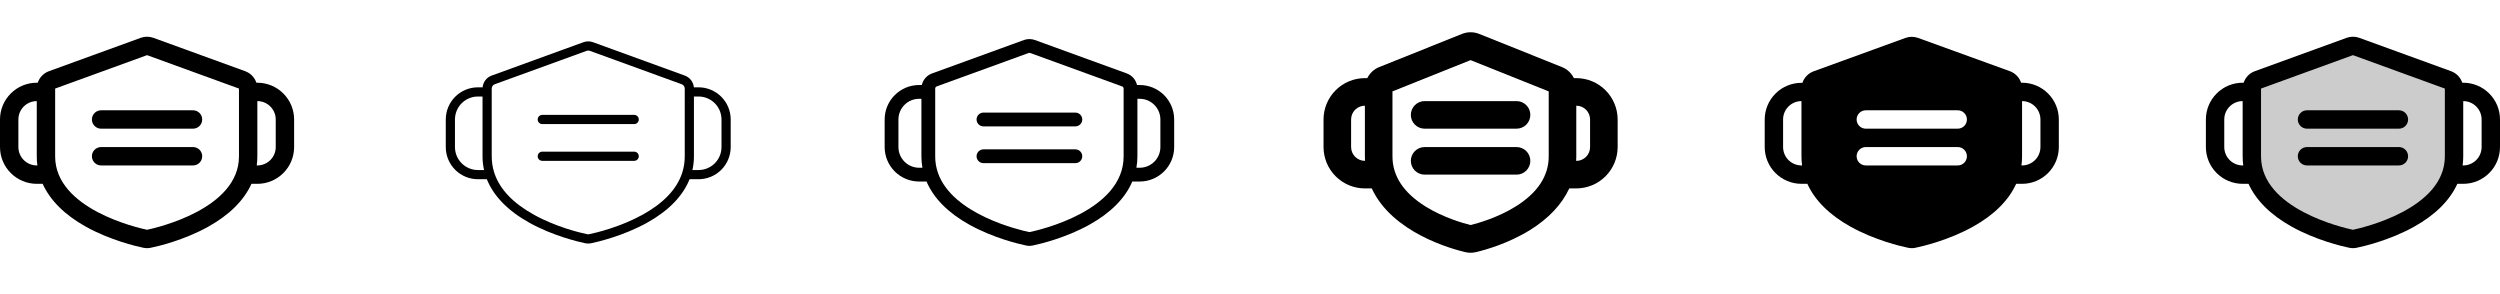 <svg width="272" height="32" viewBox="0 0 272 32" fill="none" xmlns="http://www.w3.org/2000/svg">
<g clip-path="url(#clip0_17_4023)">
<path d="M22 13C22 13.265 21.895 13.52 21.707 13.707C21.52 13.895 21.265 14 21 14H11C10.735 14 10.48 13.895 10.293 13.707C10.105 13.52 10 13.265 10 13C10 12.735 10.105 12.48 10.293 12.293C10.48 12.105 10.735 12 11 12H21C21.265 12 21.52 12.105 21.707 12.293C21.895 12.48 22 12.735 22 13ZM21 16H11C10.735 16 10.48 16.105 10.293 16.293C10.105 16.48 10 16.735 10 17C10 17.265 10.105 17.52 10.293 17.707C10.48 17.895 10.735 18 11 18H21C21.265 18 21.52 17.895 21.707 17.707C21.895 17.52 22 17.265 22 17C22 16.735 21.895 16.48 21.707 16.293C21.52 16.105 21.265 16 21 16ZM32 13V16C32 17.061 31.579 18.078 30.828 18.828C30.078 19.579 29.061 20 28 20H27.359C26.541 21.805 24.951 23.39 22.646 24.67C20.021 26.13 17.206 26.795 16.406 26.957C16.138 27.014 15.862 27.014 15.594 26.957C14.794 26.79 11.981 26.13 9.354 24.67C7.049 23.39 5.459 21.805 4.641 20H4C2.939 20 1.922 19.579 1.172 18.828C0.421 18.078 0 17.061 0 16V13C0 11.939 0.421 10.922 1.172 10.172C1.922 9.421 2.939 9 4 9H4.106C4.201 8.714 4.359 8.453 4.568 8.237C4.778 8.02 5.033 7.854 5.316 7.75L15.316 4.114C15.758 3.954 16.242 3.954 16.684 4.114L26.684 7.75C26.967 7.854 27.222 8.02 27.432 8.237C27.641 8.453 27.799 8.714 27.894 9H28C29.061 9 30.078 9.421 30.828 10.172C31.579 10.922 32 11.939 32 13ZM4.066 18C4.023 17.675 4.001 17.347 4 17.019V11C3.47 11 2.961 11.211 2.586 11.586C2.211 11.961 2 12.47 2 13V16C2 16.53 2.211 17.039 2.586 17.414C2.961 17.789 3.47 18 4 18H4.066ZM26 17.019V9.636L16 6L6 9.636V17.019C6 22.739 14.98 24.785 16 25C17.02 24.785 26 22.739 26 17.019ZM30 13C30 12.47 29.789 11.961 29.414 11.586C29.039 11.211 28.53 11 28 11V17.019C27.999 17.347 27.977 17.675 27.934 18H28C28.53 18 29.039 17.789 29.414 17.414C29.789 17.039 30 16.53 30 16V13Z" fill="currentColor"/>
<path d="M69.5 13C69.5 13.133 69.447 13.26 69.354 13.354C69.26 13.447 69.133 13.5 69 13.5H59C58.867 13.5 58.74 13.447 58.646 13.354C58.553 13.26 58.5 13.133 58.5 13C58.5 12.867 58.553 12.74 58.646 12.646C58.74 12.553 58.867 12.5 59 12.5H69C69.133 12.5 69.26 12.553 69.354 12.646C69.447 12.74 69.5 12.867 69.5 13ZM69 16.5H59C58.867 16.5 58.74 16.553 58.646 16.646C58.553 16.74 58.5 16.867 58.5 17C58.5 17.133 58.553 17.26 58.646 17.354C58.74 17.447 58.867 17.5 59 17.5H69C69.133 17.5 69.26 17.447 69.354 17.354C69.447 17.26 69.5 17.133 69.5 17C69.5 16.867 69.447 16.74 69.354 16.646C69.26 16.553 69.133 16.5 69 16.5ZM79.5 13V16C79.5 16.928 79.131 17.819 78.475 18.475C77.819 19.131 76.928 19.5 76 19.5H75.025C74.295 21.33 72.734 22.939 70.4 24.233C67.834 25.659 65.082 26.304 64.3 26.469C64.1 26.51 63.893 26.51 63.693 26.469C62.91 26.304 60.159 25.659 57.593 24.233C55.263 22.939 53.701 21.33 52.968 19.5H52C51.072 19.5 50.181 19.131 49.525 18.475C48.869 17.819 48.5 16.928 48.5 16V13C48.5 12.072 48.869 11.181 49.525 10.525C50.181 9.869 51.072 9.5 52 9.5H52.508C52.533 9.217 52.639 8.946 52.812 8.721C52.986 8.495 53.22 8.324 53.487 8.226L63.487 4.59C63.819 4.47 64.181 4.47 64.513 4.59L74.513 8.226C74.78 8.324 75.014 8.495 75.188 8.721C75.361 8.946 75.467 9.217 75.493 9.5H76C76.928 9.5 77.819 9.869 78.475 10.525C79.131 11.181 79.5 12.072 79.5 13ZM52.665 18.5C52.555 18.014 52.5 17.517 52.5 17.019V10.5H52C51.337 10.5 50.701 10.763 50.232 11.232C49.763 11.701 49.5 12.337 49.5 13V16C49.5 16.663 49.763 17.299 50.232 17.768C50.701 18.237 51.337 18.5 52 18.5H52.665ZM74.185 18.909C74.194 18.865 74.208 18.823 74.228 18.784C74.41 18.213 74.502 17.618 74.5 17.019V9.636C74.5 9.534 74.469 9.434 74.41 9.349C74.351 9.265 74.268 9.201 74.171 9.166L64.171 5.53C64.061 5.49 63.939 5.49 63.829 5.53L53.829 9.166C53.732 9.201 53.649 9.265 53.59 9.349C53.532 9.434 53.5 9.534 53.5 9.636V17.019C53.498 17.617 53.59 18.212 53.773 18.782C53.792 18.822 53.806 18.864 53.815 18.907C54.407 20.617 55.835 22.109 58.083 23.358C60.526 24.715 63.154 25.331 63.901 25.483C63.966 25.496 64.034 25.496 64.099 25.483C64.849 25.325 67.474 24.709 69.918 23.358C72.166 22.11 73.594 20.625 74.185 18.909ZM78.5 13C78.5 12.337 78.237 11.701 77.768 11.232C77.299 10.763 76.663 10.5 76 10.5H75.5V17.019C75.5 17.517 75.445 18.014 75.335 18.5H76C76.663 18.5 77.299 18.237 77.768 17.768C78.237 17.299 78.5 16.663 78.5 16V13Z" fill="currentColor"/>
<path d="M117.75 13C117.75 13.199 117.671 13.39 117.53 13.53C117.39 13.671 117.199 13.75 117 13.75H107C106.801 13.75 106.61 13.671 106.47 13.53C106.329 13.39 106.25 13.199 106.25 13C106.25 12.801 106.329 12.61 106.47 12.47C106.61 12.329 106.801 12.25 107 12.25H117C117.199 12.25 117.39 12.329 117.53 12.47C117.671 12.61 117.75 12.801 117.75 13ZM117 16.25H107C106.801 16.25 106.61 16.329 106.47 16.47C106.329 16.61 106.25 16.801 106.25 17C106.25 17.199 106.329 17.39 106.47 17.53C106.61 17.671 106.801 17.75 107 17.75H117C117.199 17.75 117.39 17.671 117.53 17.53C117.671 17.39 117.75 17.199 117.75 17C117.75 16.801 117.671 16.61 117.53 16.47C117.39 16.329 117.199 16.25 117 16.25ZM127.75 13V16C127.75 16.995 127.355 17.948 126.652 18.652C125.948 19.355 124.995 19.75 124 19.75H123.194C122.419 21.567 120.842 23.164 118.525 24.451C115.927 25.894 113.15 26.547 112.355 26.712C112.121 26.762 111.879 26.762 111.645 26.712C110.854 26.547 108.073 25.894 105.475 24.451C103.158 23.164 101.581 21.567 100.806 19.75H100C99.005 19.75 98.052 19.355 97.348 18.652C96.645 17.948 96.25 16.995 96.25 16V13C96.25 12.005 96.645 11.052 97.348 10.348C98.052 9.645 99.005 9.25 100 9.25H100.294C100.358 8.964 100.494 8.699 100.687 8.479C100.881 8.259 101.127 8.091 101.403 7.991L111.403 4.355C111.788 4.215 112.212 4.215 112.597 4.355L122.597 7.991C122.873 8.091 123.119 8.259 123.313 8.479C123.506 8.699 123.642 8.964 123.706 9.25H124C124.995 9.25 125.948 9.645 126.652 10.348C127.355 11.052 127.75 12.005 127.75 13ZM100.359 18.25C100.287 17.844 100.25 17.432 100.25 17.019V10.75H100C99.403 10.75 98.831 10.987 98.409 11.409C97.987 11.831 97.75 12.403 97.75 13V16C97.75 16.597 97.987 17.169 98.409 17.591C98.831 18.013 99.403 18.25 100 18.25H100.359ZM122.25 17.019V9.636C122.25 9.585 122.234 9.535 122.205 9.493C122.175 9.451 122.133 9.419 122.085 9.401L112.085 5.765C112.03 5.745 111.97 5.745 111.915 5.765L101.915 9.401C101.867 9.419 101.825 9.451 101.795 9.493C101.766 9.535 101.75 9.585 101.75 9.636V17.019C101.749 17.617 101.847 18.211 102.04 18.776C103.605 23.358 111.019 25.047 111.953 25.244C111.984 25.25 112.016 25.25 112.048 25.244C113.091 25.026 122.25 22.936 122.25 17.019ZM126.25 13C126.25 12.403 126.013 11.831 125.591 11.409C125.169 10.987 124.597 10.75 124 10.75H123.75V17.019C123.75 17.432 123.713 17.844 123.641 18.25H124C124.597 18.25 125.169 18.013 125.591 17.591C126.013 17.169 126.25 16.597 126.25 16V13Z" fill="currentColor"/>
<path d="M155 11H165C165.398 11 165.779 11.158 166.061 11.439C166.342 11.721 166.5 12.102 166.5 12.5C166.5 12.898 166.342 13.279 166.061 13.561C165.779 13.842 165.398 14 165 14H155C154.602 14 154.221 13.842 153.939 13.561C153.658 13.279 153.5 12.898 153.5 12.5C153.5 12.102 153.658 11.721 153.939 11.439C154.221 11.158 154.602 11 155 11ZM165 16H155C154.602 16 154.221 16.158 153.939 16.439C153.658 16.721 153.5 17.102 153.5 17.5C153.5 17.898 153.658 18.279 153.939 18.561C154.221 18.842 154.602 19 155 19H165C165.398 19 165.779 18.842 166.061 18.561C166.342 18.279 166.5 17.898 166.5 17.5C166.5 17.102 166.342 16.721 166.061 16.439C165.779 16.158 165.398 16 165 16ZM176 13V16C175.998 17.193 175.524 18.337 174.68 19.18C173.837 20.024 172.693 20.498 171.5 20.5H170.737C169.93 22.24 168.488 23.773 166.464 25.03C164.071 26.512 161.546 27.205 160.573 27.434C160.196 27.522 159.804 27.522 159.427 27.434C157.927 27.08 151.465 25.309 149.25 20.5H148.5C147.307 20.498 146.163 20.024 145.32 19.18C144.476 18.337 144.002 17.193 144 16V13C144.002 11.807 144.476 10.663 145.32 9.82C146.163 8.976 147.307 8.502 148.5 8.5H148.76C149.033 7.949 149.5 7.518 150.071 7.291L159.071 3.689C159.667 3.449 160.333 3.449 160.929 3.689L169.929 7.291C170.5 7.518 170.967 7.949 171.24 8.5H171.5C172.693 8.502 173.837 8.976 174.68 9.82C175.524 10.663 175.998 11.807 176 13ZM148.514 17.5C148.506 17.341 148.5 17.181 148.5 17.019V11.5C148.102 11.5 147.721 11.658 147.439 11.939C147.158 12.221 147 12.602 147 13V16C147 16.398 147.158 16.779 147.439 17.061C147.721 17.342 148.102 17.5 148.5 17.5H148.514ZM168.5 9.944L160 6.541L151.5 9.944V17.017C151.5 19.154 152.716 20.99 155.115 22.477C157.081 23.696 159.23 24.295 160 24.484C160.77 24.295 162.919 23.696 164.885 22.477C167.284 20.99 168.5 19.154 168.5 17.017V9.944ZM173 13C173 12.602 172.842 12.221 172.561 11.939C172.279 11.658 171.898 11.5 171.5 11.5V17.024C171.5 17.185 171.5 17.345 171.485 17.505H171.5C171.898 17.505 172.279 17.347 172.561 17.066C172.842 16.784 173 16.403 173 16.005V13Z" fill="currentColor"/>
<path d="M220 9H219.894C219.799 8.714 219.641 8.453 219.432 8.237C219.222 8.02 218.967 7.854 218.684 7.75L208.684 4.125C208.242 3.965 207.758 3.965 207.316 4.125L197.316 7.761C197.033 7.865 196.778 8.031 196.568 8.248C196.359 8.464 196.201 8.725 196.106 9.011H196C194.941 9.011 193.925 9.431 193.176 10.179C192.426 10.927 192.003 11.941 192 13V16C192 17.061 192.421 18.078 193.172 18.828C193.922 19.579 194.939 20 196 20H196.641C197.459 21.805 199.049 23.39 201.354 24.67C203.979 26.13 206.794 26.795 207.594 26.957C207.862 27.014 208.138 27.014 208.406 26.957C209.206 26.79 212.019 26.13 214.646 24.67C216.951 23.39 218.541 21.805 219.359 20H220C221.061 20 222.078 19.579 222.828 18.828C223.579 18.078 224 17.061 224 16V13C224 11.939 223.579 10.922 222.828 10.172C222.078 9.421 221.061 9 220 9ZM196 18C195.47 18 194.961 17.789 194.586 17.414C194.211 17.039 194 16.53 194 16V13C194 12.47 194.211 11.961 194.586 11.586C194.961 11.211 195.47 11 196 11V17.019C196.001 17.347 196.023 17.675 196.066 18H196ZM213 18H203C202.735 18 202.48 17.895 202.293 17.707C202.105 17.52 202 17.265 202 17C202 16.735 202.105 16.48 202.293 16.293C202.48 16.105 202.735 16 203 16H213C213.265 16 213.52 16.105 213.707 16.293C213.895 16.48 214 16.735 214 17C214 17.265 213.895 17.52 213.707 17.707C213.52 17.895 213.265 18 213 18ZM213 14H203C202.735 14 202.48 13.895 202.293 13.707C202.105 13.52 202 13.265 202 13C202 12.735 202.105 12.48 202.293 12.293C202.48 12.105 202.735 12 203 12H213C213.265 12 213.52 12.105 213.707 12.293C213.895 12.48 214 12.735 214 13C214 13.265 213.895 13.52 213.707 13.707C213.52 13.895 213.265 14 213 14ZM222 16C222 16.53 221.789 17.039 221.414 17.414C221.039 17.789 220.53 18 220 18H219.934C219.977 17.675 219.999 17.347 220 17.019V11C220.53 11 221.039 11.211 221.414 11.586C221.789 11.961 222 12.47 222 13V16Z" fill="currentColor"/>
<path opacity="0.2" d="M267 9.636V17.019C267 23.457 257.695 25.666 256.201 25.979C256.069 26.008 255.931 26.008 255.799 25.979C254.299 25.666 245 23.457 245 17.019V9.636C245 9.431 245.063 9.23 245.181 9.062C245.299 8.894 245.466 8.766 245.659 8.696L255.659 5.06C255.879 4.98 256.121 4.98 256.341 5.06L266.341 8.696C266.534 8.766 266.701 8.894 266.819 9.062C266.937 9.23 267 9.431 267 9.636Z" fill="currentColor"/>
<path d="M262 13C262 13.265 261.895 13.52 261.707 13.707C261.52 13.895 261.265 14 261 14H251C250.735 14 250.48 13.895 250.293 13.707C250.105 13.52 250 13.265 250 13C250 12.735 250.105 12.48 250.293 12.293C250.48 12.105 250.735 12 251 12H261C261.265 12 261.52 12.105 261.707 12.293C261.895 12.48 262 12.735 262 13ZM261 16H251C250.735 16 250.48 16.105 250.293 16.293C250.105 16.48 250 16.735 250 17C250 17.265 250.105 17.52 250.293 17.707C250.48 17.895 250.735 18 251 18H261C261.265 18 261.52 17.895 261.707 17.707C261.895 17.52 262 17.265 262 17C262 16.735 261.895 16.48 261.707 16.293C261.52 16.105 261.265 16 261 16ZM272 13V16C272 17.061 271.579 18.078 270.828 18.828C270.078 19.579 269.061 20 268 20H267.359C266.541 21.805 264.951 23.39 262.646 24.67C260.021 26.13 257.206 26.795 256.406 26.957C256.138 27.014 255.862 27.014 255.594 26.957C254.794 26.79 251.981 26.13 249.354 24.67C247.049 23.39 245.459 21.805 244.641 20H244C242.939 20 241.922 19.579 241.172 18.828C240.421 18.078 240 17.061 240 16V13C240 11.939 240.421 10.922 241.172 10.172C241.922 9.421 242.939 9 244 9H244.106C244.201 8.714 244.359 8.453 244.568 8.237C244.778 8.02 245.033 7.854 245.316 7.75L255.316 4.114C255.758 3.954 256.242 3.954 256.684 4.114L266.684 7.75C266.967 7.854 267.222 8.02 267.432 8.237C267.641 8.453 267.799 8.714 267.894 9H268C269.061 9 270.078 9.421 270.828 10.172C271.579 10.922 272 11.939 272 13ZM244.066 18C244.023 17.675 244.001 17.347 244 17.019V11C243.47 11 242.961 11.211 242.586 11.586C242.211 11.961 242 12.47 242 13V16C242 16.53 242.211 17.039 242.586 17.414C242.961 17.789 243.47 18 244 18H244.066ZM266 17.019V9.636L256 6L246 9.636V17.019C246 22.739 254.98 24.785 256 25C257.02 24.785 266 22.739 266 17.019ZM270 13C270 12.47 269.789 11.961 269.414 11.586C269.039 11.211 268.53 11 268 11V17.019C267.999 17.347 267.977 17.675 267.934 18H268C268.53 18 269.039 17.789 269.414 17.414C269.789 17.039 270 16.53 270 16V13Z" fill="currentColor"/>
</g>
<defs>
<clipPath id="clip0_17_4023">
<rect width="272" height="32" rx="5" fill="white"/>
</clipPath>
</defs>
</svg>
